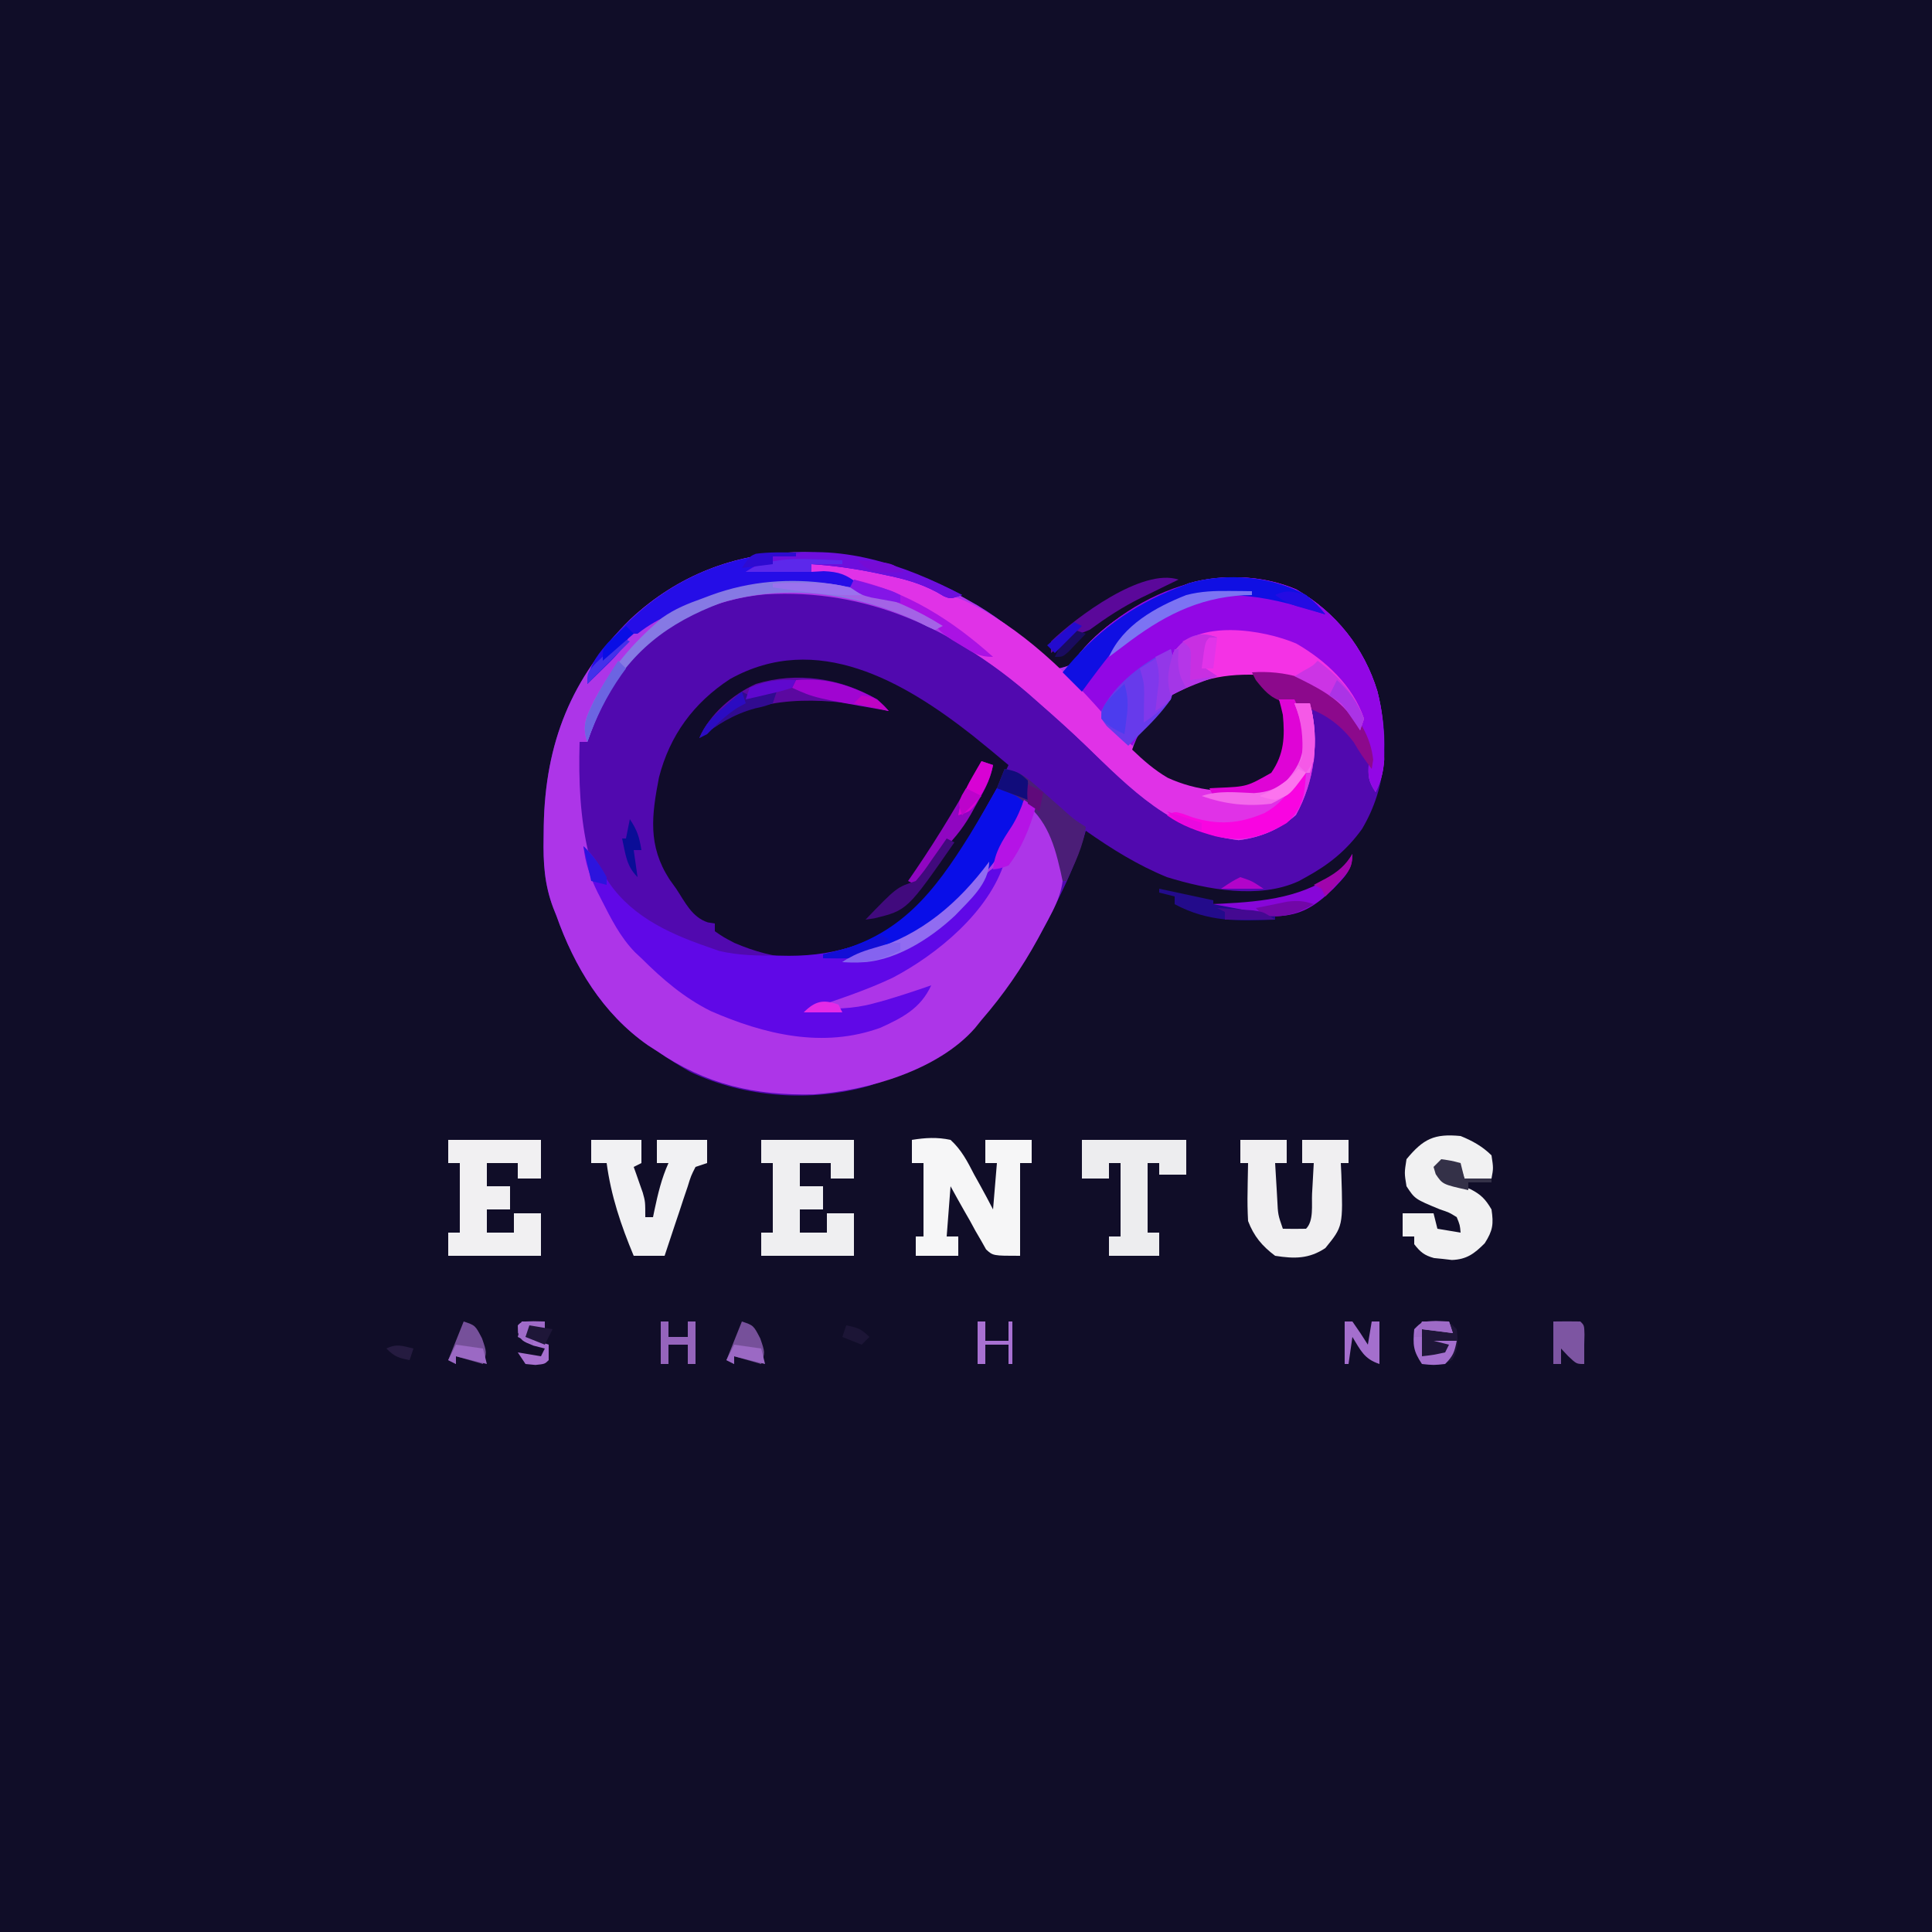 <?xml version="1.0" encoding="UTF-8"?>
<svg version="1.1" xmlns="http://www.w3.org/2000/svg" width="500" height="500">
<path d="M0 0 C165 0 330 0 500 0 C500 165 500 330 500 500 C335 500 170 500 0 500 C0 335 0 170 0 0 Z " fill="#100D28" transform="translate(0,0)"/>
<path d="M0 0 C0.985 0.557 1.97 1.114 2.984 1.688 C9.097 5.362 14.426 9.729 19.675 14.532 C21.054 15.762 22.522 16.891 24 18 C27.292 17.2 27.292 17.2 29.5 13.938 C36.212 5.867 45.322 0.743 55 -3 C55.938 -3.366 56.877 -3.732 57.844 -4.109 C66.539 -6.563 77.148 -6.008 85.473 -2.453 C95.725 3.442 103.021 12.613 106.457 23.859 C109.57 36.132 109.064 48.486 102.492 59.535 C98.538 65.044 93.929 68.766 88 72 C87.386 72.34 86.773 72.681 86.141 73.031 C75.818 77.795 62.417 75.208 52 72 C44.437 68.9 37.666 64.691 31 60 C30.843 60.525 30.686 61.05 30.524 61.591 C28.526 67.945 25.867 73.807 22.875 79.75 C22.389 80.716 21.902 81.683 21.401 82.679 C10.574 103.794 -2.346 118.281 -25 126 C-40.038 130.332 -57.203 129.078 -71.355 122.422 C-74.345 120.74 -77.172 118.94 -80 117 C-81.164 116.25 -81.164 116.25 -82.352 115.484 C-94.006 107.33 -101.342 95.183 -106 82 C-106.401 80.998 -106.401 80.998 -106.809 79.976 C-109.128 73.837 -109.432 68.272 -109.312 61.75 C-109.294 60.228 -109.294 60.228 -109.276 58.675 C-108.875 37.32 -102.197 20.37 -86.837 5.234 C-62.061 -17.872 -27.913 -16.066 0 0 Z " fill="#5109AF" transform="translate(250,155)"/>
<path d="M0 0 C0.985 0.557 1.97 1.114 2.984 1.688 C9.097 5.362 14.426 9.729 19.675 14.532 C21.054 15.762 22.522 16.891 24 18 C27.292 17.2 27.292 17.2 29.5 13.938 C36.212 5.867 45.322 0.743 55 -3 C55.938 -3.366 56.877 -3.732 57.844 -4.109 C66.539 -6.563 77.148 -6.008 85.473 -2.453 C95.725 3.442 103.021 12.613 106.457 23.859 C107.673 28.651 108.161 33.039 108.188 38 C108.202 39.196 108.216 40.392 108.23 41.625 C108.008 44.877 107.398 47.083 106 50 C104.113 47.17 104.01 45.858 104.25 42.375 C104.368 36.607 101.553 32.363 98 28 C89.357 20.264 79.91 19.451 68.777 19.762 C59.551 20.344 54.336 24.39 48 31 C46.465 32.954 45.242 34.84 44 37 C45.373 40.291 46.703 41.794 49.75 43.625 C50.405 44.03 51.06 44.435 51.734 44.852 C56.856 47.447 61.334 48.294 67.062 48.312 C68.25 48.329 69.437 48.346 70.66 48.363 C74.281 47.969 76.115 47.177 79 45 C82.341 40.161 82.537 35.68 82 30 C81.696 28.66 81.371 27.323 81 26 C83.64 26.33 86.28 26.66 89 27 C91.584 36.69 90.212 47.193 85.375 55.938 C81.018 59.721 76.272 61.711 70.562 62.438 C53.376 60.327 42.812 49.353 30.912 37.84 C27.04 34.114 23.047 30.534 19 27 C18.072 26.181 17.144 25.363 16.188 24.52 C-3.463 7.606 -25.778 -2.729 -51.877 -1.18 C-65.211 -0.048 -78.038 6.021 -87 16 C-91.902 22.487 -95.326 29.343 -98 37 C-98.66 37 -99.32 37 -100 37 C-100.583 57.237 -98.294 75.715 -84.562 91.562 C-83.072 93.073 -81.553 94.555 -80 96 C-79.006 96.947 -79.006 96.947 -77.992 97.914 C-65.304 108.866 -48.463 113.07 -32.077 112.2 C-24.078 111.431 -17.032 108.21 -11 103 C-11 102.34 -11 101.68 -11 101 C-11.869 101.349 -12.738 101.699 -13.633 102.059 C-14.785 102.514 -15.938 102.969 -17.125 103.438 C-18.262 103.89 -19.399 104.342 -20.57 104.809 C-25.91 106.664 -30.746 107.125 -36.375 107.062 C-37.435 107.053 -38.494 107.044 -39.586 107.035 C-40.781 107.018 -40.781 107.018 -42 107 C-39.907 104.907 -38.884 104.478 -36.141 103.59 C-18.852 97.763 -2.132 89.395 7.188 72.812 C7.812 71.552 8.426 70.285 9 69 C5.503 70.399 4.506 71.605 3 75 C-3.609 84.106 -13.072 91.073 -24 94 C-26.771 94.274 -29.209 94.207 -32 94 C-29.216 92.144 -27.708 91.582 -24.562 90.812 C-10.459 86.68 -1.036 77.452 7.375 65.875 C7.792 65.301 8.209 64.728 8.639 64.136 C11.359 60.258 13.262 56.407 15 52 C21.13 56.041 23.38 60.891 25 68 C25.858 74.797 23.285 79.325 20.125 85.125 C19.629 86.051 19.133 86.978 18.622 87.932 C14.417 95.604 9.732 102.392 4 109 C3.443 109.691 2.886 110.382 2.312 111.094 C-7.245 121.99 -25.563 127.294 -39.523 128.238 C-54.68 128.53 -67.281 125.728 -80 117 C-81.164 116.25 -81.164 116.25 -82.352 115.484 C-94.006 107.33 -101.342 95.183 -106 82 C-106.401 80.998 -106.401 80.998 -106.809 79.976 C-109.128 73.837 -109.432 68.272 -109.312 61.75 C-109.294 60.228 -109.294 60.228 -109.276 58.675 C-108.875 37.32 -102.197 20.37 -86.837 5.234 C-62.061 -17.872 -27.913 -16.066 0 0 Z " fill="#AD35E8" transform="translate(250,155)"/>
<path d="M0 0 C3.137 2.511 6.232 5.072 9.301 7.665 C-9.681 47.492 -9.681 47.492 -29.949 55.478 C-41.163 59.029 -50.876 58.301 -61.699 53.665 C-64.55 52.153 -64.55 52.153 -66.699 50.665 C-66.699 50.005 -66.699 49.345 -66.699 48.665 C-67.299 48.57 -67.9 48.474 -68.519 48.376 C-72.629 47.036 -74.405 43.136 -76.699 39.665 C-77.278 38.857 -77.856 38.049 -78.453 37.216 C-84.074 28.49 -83.06 20.705 -81.152 10.837 C-78.339 -0.07 -72.162 -8.446 -62.796 -14.581 C-40.318 -27.13 -17.789 -13.98 0 0 Z " fill="#100C2A" transform="translate(251.699,190.335)"/>
<path d="M0 0 C10.253 5.895 17.548 15.066 20.984 26.312 C22.2 31.105 22.688 35.492 22.715 40.453 C22.729 41.649 22.743 42.846 22.758 44.078 C22.536 47.33 21.925 49.536 20.527 52.453 C18.64 49.623 18.537 48.311 18.777 44.828 C18.896 39.06 16.081 34.816 12.527 30.453 C3.884 22.717 -5.563 21.904 -16.695 22.215 C-25.93 22.797 -31.131 26.846 -37.473 33.453 C-39.308 35.724 -40.886 37.996 -42.473 40.453 C-49.181 35.087 -54.761 28.836 -60.473 22.453 C-48.188 3.43 -22.019 -9.404 0 0 Z " fill="#9207E5" transform="translate(335.473,152.547)"/>
<path d="M0 0 C2.31 0.66 4.62 1.32 7 2 C5.649 14.376 -6.306 26.439 -15.609 34.168 C-21.977 38.805 -29.065 42.976 -37 44 C-24.853 43.533 -15.121 36.631 -7 28 C-5.683 26.264 -5.683 26.264 -4.688 24.625 C-2.803 21.694 -1.085 20.542 2 19 C-2.058 31.986 -15.413 42.974 -26.985 49.044 C-33.752 52.254 -40.914 54.606 -48 57 C-42.454 57.13 -37.33 57.167 -31.938 55.688 C-30.941 55.417 -29.945 55.146 -28.918 54.867 C-24.907 53.675 -20.95 52.382 -17 51 C-19.73 56.971 -24.405 59.359 -30.148 61.98 C-45.001 67.379 -60.174 63.729 -74.094 57.648 C-81.03 54.161 -86.519 49.452 -92 44 C-92.553 43.482 -93.106 42.964 -93.676 42.43 C-97.495 38.497 -99.846 33.78 -102.312 28.938 C-102.663 28.252 -103.013 27.567 -103.374 26.861 C-105.309 22.908 -106.523 19.432 -107 15 C-104.431 17.308 -103.073 19.632 -101.5 22.688 C-95.653 32.567 -85.535 37.366 -75 41 C-73.958 41.367 -72.917 41.735 -71.844 42.113 C-66.766 43.285 -61.944 43.329 -56.75 43.312 C-55.777 43.329 -54.804 43.345 -53.801 43.361 C-41.063 43.37 -30.009 39.705 -20.5 31.062 C-12.12 22.129 -5.966 10.608 0 0 Z " fill="#6008E7" transform="translate(258,204)"/>
<path d="M0 0 C6.665 -0.43 12.636 0.344 19.125 1.75 C19.876 1.907 20.628 2.064 21.402 2.226 C26.041 3.284 30.035 4.814 34.226 7.07 C36.237 8.163 36.237 8.163 39.438 9.375 C54.115 16.07 67.162 28.93 77.5 41.062 C84.822 49.496 92.063 56.245 103.57 57.34 C111.808 57.613 111.808 57.613 119 54 C122.341 49.161 122.537 44.68 122 39 C121.696 37.66 121.371 36.323 121 35 C123.64 35.33 126.28 35.66 129 36 C131.584 45.69 130.212 56.193 125.375 64.938 C121.018 68.721 116.272 70.711 110.562 71.438 C93.376 69.327 82.812 58.353 70.912 46.84 C67.04 43.114 63.047 39.534 59 36 C58.072 35.181 57.144 34.363 56.188 33.52 C50.003 28.197 43.746 23.774 36.715 19.691 C34 18 34 18 32.445 16.434 C26.974 11.006 17.262 8.938 10 7 C10 6.01 10 5.02 10 4 C6.7 3.34 3.4 2.68 0 2 C0 1.34 0 0.68 0 0 Z " fill="#E032E7" transform="translate(210,146)"/>
<path d="M0 0 C4.577 5.1 6.963 9.265 6.645 16.156 C5.722 20.762 3.343 24.967 -0.57 27.637 C-8.178 30.354 -17.415 29.034 -24.613 25.727 C-28.106 23.679 -30.889 21.234 -33.812 18.438 C-31.37 11.214 -25.568 4.742 -19 0.875 C-12.949 -1.854 -6.045 -3.358 0 0 Z " fill="#120D2A" transform="translate(326.812,175.562)"/>
<path d="M0 0 C3.476 -0.558 6.542 -0.744 10 0 C12.826 2.568 14.394 5.628 16.125 9 C16.605 9.859 17.084 10.717 17.578 11.602 C18.753 13.716 19.881 15.856 21 18 C21.33 14.04 21.66 10.08 22 6 C21.01 6 20.02 6 19 6 C19 4.02 19 2.04 19 0 C22.96 0 26.92 0 31 0 C31 1.98 31 3.96 31 6 C30.01 6 29.02 6 28 6 C28 13.92 28 21.84 28 30 C21 30 21 30 19.196 28.348 C18.559 27.217 18.559 27.217 17.91 26.062 C17.2 24.844 17.2 24.844 16.475 23.602 C16.009 22.743 15.543 21.885 15.062 21 C14.569 20.141 14.076 19.283 13.568 18.398 C12.355 16.279 11.175 14.141 10 12 C9.67 16.29 9.34 20.58 9 25 C9.99 25 10.98 25 12 25 C12 26.65 12 28.3 12 30 C8.37 30 4.74 30 1 30 C1 28.35 1 26.7 1 25 C1.66 25 2.32 25 3 25 C3 18.73 3 12.46 3 6 C2.01 6 1.02 6 0 6 C0 4.02 0 2.04 0 0 Z " fill="#F6F6F7" transform="translate(236,295)"/>
<path d="M0 0 C7.92 0 15.84 0 24 0 C24 3.3 24 6.6 24 10 C22.02 10 20.04 10 18 10 C18 8.68 18 7.36 18 6 C15.36 6 12.72 6 10 6 C10 7.98 10 9.96 10 12 C11.98 12 13.96 12 16 12 C16 13.98 16 15.96 16 18 C14.02 18 12.04 18 10 18 C10 19.98 10 21.96 10 24 C12.31 24 14.62 24 17 24 C17 22.35 17 20.7 17 19 C19.31 19 21.62 19 24 19 C24 22.63 24 26.26 24 30 C16.08 30 8.16 30 0 30 C0 28.02 0 26.04 0 24 C0.99 24 1.98 24 3 24 C3 18.06 3 12.12 3 6 C2.01 6 1.02 6 0 6 C0 4.02 0 2.04 0 0 Z " fill="#EFEFF1" transform="translate(197,295)"/>
<path d="M0 0 C7.92 0 15.84 0 24 0 C24 3.3 24 6.6 24 10 C22.02 10 20.04 10 18 10 C18 8.68 18 7.36 18 6 C15.36 6 12.72 6 10 6 C10 7.98 10 9.96 10 12 C11.98 12 13.96 12 16 12 C16 13.98 16 15.96 16 18 C14.02 18 12.04 18 10 18 C10 19.98 10 21.96 10 24 C12.31 24 14.62 24 17 24 C17 22.35 17 20.7 17 19 C19.31 19 21.62 19 24 19 C24 22.63 24 26.26 24 30 C16.08 30 8.16 30 0 30 C0 28.02 0 26.04 0 24 C0.99 24 1.98 24 3 24 C3 18.06 3 12.12 3 6 C2.01 6 1.02 6 0 6 C0 4.02 0 2.04 0 0 Z " fill="#F1F0F2" transform="translate(116,295)"/>
<path d="M0 0 C3.96 0 7.92 0 12 0 C12 1.98 12 3.96 12 6 C11.01 6 10.02 6 9 6 C9.141 8.459 9.287 10.917 9.438 13.375 C9.477 14.074 9.516 14.772 9.557 15.492 C9.743 19.374 9.743 19.374 11 23 C13 23.043 15 23.041 17 23 C19.059 20.941 18.414 16.783 18.562 13.938 C18.606 13.179 18.649 12.42 18.693 11.639 C18.8 9.759 18.9 7.88 19 6 C18.01 6 17.02 6 16 6 C16 4.02 16 2.04 16 0 C19.96 0 23.92 0 28 0 C28 1.98 28 3.96 28 6 C27.34 6 26.68 6 26 6 C26.046 7.002 26.093 8.003 26.141 9.035 C26.575 22.38 26.575 22.38 22 28 C17.767 30.822 13.971 30.786 9 30 C5.62 27.465 3.499 24.927 2 21 C1.86 18.376 1.811 15.867 1.875 13.25 C1.884 12.553 1.893 11.855 1.902 11.137 C1.926 9.424 1.962 7.712 2 6 C1.34 6 0.68 6 0 6 C0 4.02 0 2.04 0 0 Z " fill="#F0EFF1" transform="translate(321,295)"/>
<path d="M0 0 C3.064 1.241 5.636 2.672 8 5 C8.5 8.312 8.5 8.312 8 11 C5.69 11 3.38 11 1 11 C0.67 10.01 0.34 9.02 0 8 C-1.65 7.67 -3.3 7.34 -5 7 C-5 8.32 -5 9.64 -5 11 C-4.313 11.242 -3.626 11.485 -2.918 11.734 C-2.017 12.07 -1.116 12.405 -0.188 12.75 C0.706 13.075 1.599 13.4 2.52 13.734 C5.289 15.148 6.433 16.339 8 19 C8.571 22.832 8.344 24.46 6.25 27.75 C3.566 30.434 1.606 31.942 -2.254 32.082 C-3.016 31.993 -3.778 31.904 -4.562 31.812 C-5.327 31.736 -6.091 31.66 -6.879 31.582 C-9.388 30.893 -10.415 30.04 -12 28 C-12 27.34 -12 26.68 -12 26 C-12.99 26 -13.98 26 -15 26 C-15 24.02 -15 22.04 -15 20 C-12.36 20 -9.72 20 -7 20 C-6.67 21.32 -6.34 22.64 -6 24 C-4.02 24.33 -2.04 24.66 0 25 C-0.169 23.047 -0.169 23.047 -1 21 C-2.943 19.789 -2.943 19.789 -5.312 19 C-11.821 16.316 -11.821 16.316 -14 13 C-14.562 9.562 -14.562 9.562 -14 6 C-9.641 0.724 -6.819 -0.66 0 0 Z " fill="#F1F1F2" transform="translate(378,294)"/>
<path d="M0 0 C-3 1 -3 1 -4.731 0.3 C-5.359 -0.064 -5.986 -0.427 -6.633 -0.801 C-10.947 -3.092 -15.11 -4.217 -19.875 -5.188 C-20.659 -5.355 -21.442 -5.522 -22.25 -5.694 C-27.82 -6.849 -33.318 -7.633 -39 -8 C-39 -7.34 -39 -6.68 -39 -6 C-37.948 -6.062 -36.896 -6.124 -35.812 -6.188 C-31.842 -5.992 -30.122 -5.365 -27 -3 C-27 -2.67 -27 -2.34 -27 -2 C-27.725 -2.016 -28.45 -2.031 -29.196 -2.048 C-32.547 -2.111 -35.898 -2.149 -39.25 -2.188 C-40.39 -2.213 -41.529 -2.238 -42.703 -2.264 C-53.554 -2.356 -62.998 -0.069 -73 4 C-73.628 4.247 -74.256 4.495 -74.902 4.75 C-78.328 6.14 -81.093 7.739 -84 10 C-84.66 10 -85.32 10 -86 10 C-86.235 10.562 -86.469 11.124 -86.711 11.703 C-88.307 14.546 -90.289 16.481 -92.625 18.75 C-93.442 19.549 -94.26 20.348 -95.102 21.172 C-95.728 21.775 -96.355 22.378 -97 23 C-97 16.658 -90.62 11.412 -86.5 7 C-62.111 -16.697 -28.411 -14.918 0 0 Z " fill="#250DE7" transform="translate(249,154)"/>
<path d="M0 0 C4.29 0 8.58 0 13 0 C13 1.98 13 3.96 13 6 C12.01 6.495 12.01 6.495 11 7 C11.217 7.603 11.433 8.207 11.656 8.828 C11.935 9.627 12.213 10.427 12.5 11.25 C12.778 12.039 13.057 12.828 13.344 13.641 C14 16 14 16 14 20 C14.66 20 15.32 20 16 20 C16.121 19.408 16.242 18.817 16.367 18.207 C17.267 13.962 18.205 9.976 20 6 C19.01 6 18.02 6 17 6 C17 4.02 17 2.04 17 0 C21.29 0 25.58 0 30 0 C30 1.98 30 3.96 30 6 C29.01 6.33 28.02 6.66 27 7 C25.833 9.294 25.833 9.294 24.957 12.129 C24.43 13.681 24.43 13.681 23.893 15.264 C23.536 16.352 23.18 17.441 22.812 18.562 C22.26 20.201 22.26 20.201 21.697 21.873 C20.788 24.579 19.889 27.288 19 30 C16.36 30 13.72 30 11 30 C7.696 22.069 5.146 14.532 4 6 C2.68 6 1.36 6 0 6 C0 4.02 0 2.04 0 0 Z " fill="#F1F1F3" transform="translate(153,295)"/>
<path d="M0 0 C7.599 4.362 14.71 10.938 17.531 19.453 C17.036 20.938 17.036 20.938 16.531 22.453 C15.871 21.401 15.211 20.349 14.531 19.266 C10.52 13.684 4.836 10.132 -1.938 8.734 C-11.018 7.725 -20.146 7.292 -28.469 11.453 C-29.294 11.845 -30.119 12.237 -30.969 12.641 C-31.464 12.909 -31.959 13.177 -32.469 13.453 C-33.918 9.237 -33.082 6.382 -31.746 2.32 C-25.758 -6.432 -8.444 -3.612 0 0 Z " fill="#F432E5" transform="translate(335.469,166.547)"/>
<path d="M0 0 C8.91 0 17.82 0 27 0 C27 2.97 27 5.94 27 9 C24.69 9 22.38 9 20 9 C20 8.01 20 7.02 20 6 C19.01 6 18.02 6 17 6 C17 11.94 17 17.88 17 24 C17.99 24 18.98 24 20 24 C20 25.98 20 27.96 20 30 C15.71 30 11.42 30 7 30 C7 28.35 7 26.7 7 25 C7.99 25 8.98 25 10 25 C10 18.73 10 12.46 10 6 C9.01 6 8.02 6 7 6 C7 7.32 7 8.64 7 10 C4.69 10 2.38 10 0 10 C0 6.7 0 3.4 0 0 Z " fill="#EDEDEF" transform="translate(280,295)"/>
<path d="M0 0 C2.31 0.66 4.62 1.32 7 2 C5.649 14.376 -6.306 26.439 -15.609 34.168 C-24.984 40.995 -33.463 44.196 -45 44 C-45 43.67 -45 43.34 -45 43 C-44.322 42.853 -43.644 42.706 -42.945 42.555 C-25.003 38.231 -16.292 26.925 -7 12 C-4.593 8.042 -2.271 4.038 0 0 Z " fill="#090EE8" transform="translate(258,204)"/>
<path d="M0 0 C2.013 1.559 3.392 3.004 5 5 C4.074 4.71 4.074 4.71 3.129 4.414 C-11.062 0.051 -23.672 -2.611 -37.531 4.254 C-43.605 7.611 -47.808 11.512 -52 17 C-52.581 17.755 -53.163 18.511 -53.762 19.289 C-55.194 21.179 -56.607 23.081 -58 25 C-59.65 23.35 -61.3 21.7 -63 20 C-54.739 9.775 -45.275 2.748 -33 -2 C-32.062 -2.366 -31.123 -2.732 -30.156 -3.109 C-20.419 -5.857 -8.88 -4.893 0 0 Z " fill="#100FE3" transform="translate(338,154)"/>
<path d="M0 0 C1.299 4.55 1.442 8.456 0 13 C-2.351 16.34 -5.071 19.163 -8 22 C-8.58 22.58 -9.16 23.16 -9.758 23.758 C-10.168 24.168 -10.578 24.578 -11 25 C-12.202 23.933 -13.386 22.846 -14.562 21.75 C-15.224 21.147 -15.885 20.543 -16.566 19.922 C-18 18 -18 18 -18.004 16.078 C-14.575 8.981 -6.978 3.337 0 0 Z " fill="#673AEB" transform="translate(303,168)"/>
<path d="M0 0 C-0.66 0.33 -1.32 0.66 -2 1 C-4.039 0.145 -4.039 0.145 -6.625 -1.188 C-22.219 -8.438 -40.526 -11.052 -57.234 -6.035 C-71.288 -0.775 -80.898 6.661 -88 20 C-89.483 23.287 -90.811 26.596 -92 30 C-93.489 25.669 -92.201 23.402 -90.293 19.43 C-86.268 11.866 -81.369 5.731 -75 0 C-74.257 -0.67 -73.515 -1.341 -72.75 -2.031 C-69.356 -4.461 -65.971 -5.79 -62.062 -7.188 C-61.372 -7.447 -60.682 -7.707 -59.971 -7.975 C-39.914 -15.332 -17.744 -11.152 0 0 Z " fill="#8679E4" transform="translate(244,162)"/>
<path d="M0 0 C1.828 1.668 1.828 1.668 3 3 C2.426 2.856 1.853 2.711 1.262 2.562 C-11.745 -0.28 -27.781 -1.456 -39.594 5.535 C-41.782 6.964 -43.906 8.437 -46 10 C-43.389 3.858 -37.403 -1.237 -31.375 -4 C-20.703 -7.231 -9.524 -5.525 0 0 Z " fill="#5B08A0" transform="translate(227,181)"/>
<path d="M0 0 C3.164 0.591 4.949 1.524 7.348 3.652 C7.953 4.182 8.558 4.711 9.182 5.256 C9.802 5.811 10.423 6.366 11.062 6.938 C12.302 8.031 13.543 9.124 14.785 10.215 C15.331 10.701 15.876 11.187 16.438 11.687 C18.177 13.198 18.177 13.198 21 15 C20.346 20.07 18.145 24.42 16 29 C15.67 29 15.34 29 15 29 C14.83 28.203 14.66 27.407 14.484 26.586 C12.547 18.114 10.436 12.078 3 7 C0.321 5.76 0.321 5.76 -2 5 C-1.34 3.35 -0.68 1.7 0 0 Z " fill="#4B1E77" transform="translate(260,199)"/>
<path d="M0 0 C8.589 -0.56 16.447 1.648 23.172 7.129 C27.47 11.528 30.737 16.46 31.375 22.625 C31.251 23.409 31.128 24.192 31 25 C29.276 22.759 27.77 20.593 26.375 18.125 C21.53 11.75 15.772 8.874 8.016 7.559 C4.75 6.653 3.062 4.578 1 2 C0.67 1.34 0.34 0.68 0 0 Z " fill="#8C098C" transform="translate(324,174)"/>
<path d="M0 0 C1.32 0 2.64 0 4 0 C6.672 5.343 7.666 9.01 7 15 C4.466 19.631 2.069 23.31 -3 25 C-5.395 25.07 -7.792 25.084 -10.188 25.062 C-11.46 25.053 -12.732 25.044 -14.043 25.035 C-15.507 25.018 -15.507 25.018 -17 25 C-17.33 24.34 -17.66 23.68 -18 23 C-17.264 22.963 -16.528 22.925 -15.77 22.887 C-8.305 22.577 -8.305 22.577 -2 19 C1.341 14.161 1.537 9.68 1 4 C0.696 2.66 0.371 1.323 0 0 Z " fill="#DF04D6" transform="translate(331,181)"/>
<path d="M0 0 C-3 1 -3 1 -4.731 0.3 C-5.359 -0.064 -5.986 -0.427 -6.633 -0.801 C-10.947 -3.092 -15.11 -4.217 -19.875 -5.188 C-20.659 -5.355 -21.442 -5.522 -22.25 -5.694 C-27.82 -6.849 -33.318 -7.633 -39 -8 C-39 -7.34 -39 -6.68 -39 -6 C-44.61 -6 -50.22 -6 -56 -6 C-53 -8 -53 -8 -49 -8 C-49 -8.66 -49 -9.32 -49 -10 C-31.788 -13.624 -15.128 -7.943 0 0 Z " fill="#6E0EDD" transform="translate(249,154)"/>
<path d="M0 0 C0.33 0 0.66 0 1 0 C0.621 5.587 0.346 9.089 -4 13 C-10.134 16.619 -15.399 18.072 -22.48 16.422 C-27.049 15.153 -31.078 13.745 -35 11 C-33 10 -33 10 -30.934 10.594 C-30.11 10.893 -29.286 11.192 -28.438 11.5 C-21.712 13.6 -16.287 13.189 -9.812 10.438 C-5.841 8.301 -3.608 5.311 -1.129 1.609 C-0.756 1.078 -0.384 0.547 0 0 Z " fill="#F904E1" transform="translate(337,200)"/>
<path d="M0 0 C-0.99 0.495 -0.99 0.495 -2 1 C-2.407 3.322 -2.744 5.657 -3 8 C-2.01 8.66 -1.02 9.32 0 10 C-1.238 10.454 -2.475 10.908 -3.75 11.375 C-6.592 12.438 -9.327 13.552 -12 15 C-13.453 10.773 -12.734 7.808 -11.086 3.809 C-8.592 -0.344 -4.437 -1.877 0 0 Z " fill="#B536E8" transform="translate(315,165)"/>
<path d="M0 0 C3.5 0.25 3.5 0.25 5.5 2.25 C5.83 5.353 6.005 7.408 4.375 10.125 C1.631 11.771 -0.369 11.65 -3.5 11.25 C-5.802 7.798 -5.845 6.303 -5.5 2.25 C-3.5 0.25 -3.5 0.25 0 0 Z " fill="#1E1638" transform="translate(371.5,341.75)"/>
<path d="M0 0 C0 4.303 -2.051 5.922 -4.902 8.988 C-9.503 13.4 -13.168 15.913 -19.699 16.113 C-25.536 15.765 -31.243 15.008 -37 14 C-37 13.67 -37 13.34 -37 13 C-36.045 12.963 -35.09 12.925 -34.105 12.887 C-22.841 12.314 -12.142 11.304 -3 4 C-1.046 1.879 -1.046 1.879 0 0 Z " fill="#8706D8" transform="translate(350,221)"/>
<path d="M0 0 C0.99 0.33 1.98 0.66 3 1 C2.31 5.068 0.273 8.408 -1.75 11.938 C-2.085 12.545 -2.42 13.153 -2.766 13.779 C-5.056 17.801 -7.628 20.784 -11 24 C-12.136 25.412 -13.245 26.848 -14.312 28.312 C-14.824 29.01 -15.336 29.707 -15.863 30.426 C-16.426 31.205 -16.426 31.205 -17 32 C-17.66 31.67 -18.32 31.34 -19 31 C-18.383 30.103 -17.765 29.206 -17.129 28.281 C-10.89 19.121 -5.295 9.734 0 0 Z " fill="#9006C1" transform="translate(254,197)"/>
<path d="M0 0 C0 5.682 -5.076 9.961 -8.824 13.934 C-15.364 20.089 -24.968 26.214 -34.188 26.062 C-36.075 26.032 -36.075 26.032 -38 26 C-35.216 24.144 -33.708 23.582 -30.562 22.812 C-17.648 19.029 -7.915 10.668 0 0 Z " fill="#916CF1" transform="translate(256,223)"/>
<path d="M0 0 C1.32 0 2.64 0 4 0 C5.528 5.731 5.881 12.356 4 18 C3.34 18 2.68 18 2 18 C1.691 18.866 1.691 18.866 1.375 19.75 C-0.66 23.08 -2.478 24.27 -6 26 C-12.312 26.78 -18.037 26.12 -24 24 C-19.521 22.507 -15.131 23.089 -10.445 23.258 C-6.694 22.977 -4.972 22.243 -2 20 C1.442 16 2.53 13.103 2.273 7.969 C1.884 5.162 1.049 2.624 0 0 Z " fill="#F469EC" transform="translate(335,182)"/>
<path d="M0 0 C1.165 4.66 1.474 8.387 0 13 C-2.063 15.43 -4.353 17.238 -7 19 C-6.988 18.325 -6.977 17.649 -6.965 16.953 C-6.956 16.061 -6.947 15.169 -6.938 14.25 C-6.92 12.927 -6.92 12.927 -6.902 11.578 C-6.922 8.73 -6.922 8.73 -8 5 C-4.04 2.525 -4.04 2.525 0 0 Z " fill="#8038EC" transform="translate(303,168)"/>
<path d="M0 0 C13.876 3.134 25.545 10.61 36 20 C32.402 20 31.041 19.048 28 17.188 C27.134 16.665 26.267 16.143 25.375 15.605 C23 14 23 14 21.504 12.457 C15.92 7.047 6.335 4.957 -1 3 C-0.67 2.01 -0.34 1.02 0 0 Z " fill="#AA12E4" transform="translate(221,150)"/>
<path d="M0 0 C5.479 4.026 9.628 8.514 12 15 C11.67 15.99 11.34 16.98 11 18 C10.34 16.948 9.68 15.896 9 14.812 C5.179 9.435 -0.204 6.853 -6 4 C-5.196 3.526 -4.391 3.051 -3.562 2.562 C-1.152 1.231 -1.152 1.231 0 0 Z " fill="#CC34E5" transform="translate(341,171)"/>
<path d="M0 0 C7.948 -0.662 13.971 1.253 21 5 C22.852 6.668 22.852 6.668 24 8 C4.826 4.631 4.826 4.631 -1 2 C-0.67 1.34 -0.34 0.68 0 0 Z " fill="#A005D1" transform="translate(206,176)"/>
<path d="M0 0 C4.62 0.99 9.24 1.98 14 3 C14 3.33 14 3.66 14 4 C19.28 4.99 24.56 5.98 30 7 C30 7.33 30 7.66 30 8 C20.524 8.423 12.602 8.632 4 4 C4 3.34 4 2.68 4 2 C2.68 1.67 1.36 1.34 0 1 C0 0.67 0 0.34 0 0 Z " fill="#230B8B" transform="translate(300,230)"/>
<path d="M0 0 C-1.074 0.519 -2.148 1.039 -3.254 1.574 C-4.69 2.278 -6.126 2.983 -7.562 3.688 C-8.267 4.027 -8.971 4.367 -9.697 4.717 C-14.505 7.087 -18.677 9.834 -23 13 C-24.664 13.673 -26.33 14.341 -28 15 C-29.703 16.287 -31.379 17.611 -33 19 C-33 18.01 -33 17.02 -33 16 C-26.424 9.681 -9.35 -3.117 0 0 Z " fill="#5B089A" transform="translate(305,150)"/>
<path d="M0 0 C2.333 -0.042 4.667 -0.041 7 0 C8 1 8 1 8.062 3.375 C8.042 4.241 8.021 5.107 8 6 C8 6.99 8 7.98 8 9 C8 9.66 8 10.32 8 11 C6 11 6 11 3.875 9 C3.256 8.34 2.638 7.68 2 7 C2 8.32 2 9.64 2 11 C1.34 11 0.68 11 0 11 C0 7.37 0 3.74 0 0 Z " fill="#7D55A2" transform="translate(402,342)"/>
<path d="M0 0 C16.23 -0.983 30.112 2.271 44 11 C43.34 11.33 42.68 11.66 42 12 C40.102 11.18 40.102 11.18 37.625 9.875 C26.202 4.48 12.628 1.319 0 1 C0 0.67 0 0.34 0 0 Z " fill="#A463E6" transform="translate(200,151)"/>
<path d="M0 0 C0.99 0.66 1.98 1.32 3 2 C1.509 7.285 -0.653 12.609 -4 17 C-6.164 17.762 -6.164 17.762 -8 18 C-7.58 13.515 -5.615 10.606 -3.211 6.938 C-1.824 4.719 -0.85 2.472 0 0 Z " fill="#B513E6" transform="translate(265,207)"/>
<path d="M0 0 C1.603 0.014 1.603 0.014 3.238 0.027 C4.047 0.039 4.855 0.051 5.688 0.062 C5.688 0.393 5.688 0.723 5.688 1.062 C5.033 1.077 4.378 1.091 3.703 1.105 C-8.49 1.743 -17.757 6.757 -27.312 14.062 C-28.646 15.062 -29.979 16.062 -31.312 17.062 C-27.743 8.906 -19.292 4.213 -11.312 1.062 C-7.497 0.065 -3.935 -0.043 0 0 Z " fill="#7C73F3" transform="translate(318.312,152.938)"/>
<path d="M0 0 C0.66 0.33 1.32 0.66 2 1 C4.34 0.718 6.675 0.387 9 0 C8.67 0.99 8.34 1.98 8 3 C6.031 3.738 6.031 3.738 3.5 4.312 C-2.144 5.825 -6.352 8.531 -11 12 C-9.497 8.332 -7.363 6.311 -4.375 3.75 C-3.149 2.69 -3.149 2.69 -1.898 1.609 C-1.272 1.078 -0.645 0.547 0 0 Z " fill="#310B90" transform="translate(192,179)"/>
<path d="M0 0 C3 1 3 1 4.75 4.375 C6 8 6 8 5 11 C2.69 10.34 0.38 9.68 -2 9 C-2 9.66 -2 10.32 -2 11 C-2.66 10.67 -3.32 10.34 -4 10 C-2.68 6.7 -1.36 3.4 0 0 Z " fill="#76509A" transform="translate(192,342)"/>
<path d="M0 0 C3 1 3 1 4.75 4.375 C6 8 6 8 5 11 C2.69 10.34 0.38 9.68 -2 9 C-2 9.66 -2 10.32 -2 11 C-2.66 10.67 -3.32 10.34 -4 10 C-2.68 6.7 -1.36 3.4 0 0 Z " fill="#76509A" transform="translate(120,342)"/>
<path d="M0 0 C0.66 0 1.32 0 2 0 C2 1.32 2 2.64 2 4 C3.65 4 5.3 4 7 4 C7 2.68 7 1.36 7 0 C7.66 0 8.32 0 9 0 C9 3.63 9 7.26 9 11 C8.34 11 7.68 11 7 11 C7 9.35 7 7.7 7 6 C5.35 6 3.7 6 2 6 C2 7.65 2 9.3 2 11 C1.34 11 0.68 11 0 11 C0 7.37 0 3.74 0 0 Z " fill="#9564BC" transform="translate(171,342)"/>
<path d="M0 0 C0.66 0.33 1.32 0.66 2 1 C-10.215 18.586 -10.215 18.586 -18.766 20.676 C-19.503 20.783 -20.24 20.89 -21 21 C-12.964 12.655 -12.964 12.655 -8 11 C-5.873 8.455 -5.873 8.455 -3.812 5.438 C-3.097 4.426 -2.382 3.414 -1.645 2.371 C-1.102 1.589 -0.559 0.806 0 0 Z " fill="#410A7D" transform="translate(245,217)"/>
<path d="M0 0 C0.967 3.122 0.99 5.521 0.562 8.75 C0.461 9.549 0.359 10.348 0.254 11.172 C0.128 12.077 0.128 12.077 0 13 C-2.468 11.848 -4.048 10.952 -6 9 C-5.887 5.717 -4.717 4.696 -2.438 2.25 C-1.633 1.508 -0.829 0.765 0 0 Z " fill="#4C3CEE" transform="translate(291,177)"/>
<path d="M0 0 C1.671 0.062 1.671 0.062 3.375 0.125 C3.705 1.115 4.035 2.105 4.375 3.125 C1.735 2.795 -0.905 2.465 -3.625 2.125 C-3.625 4.435 -3.625 6.745 -3.625 9.125 C-0.654 8.783 -0.654 8.783 2.375 8.125 C2.705 7.465 3.035 6.805 3.375 6.125 C2.055 5.795 0.735 5.465 -0.625 5.125 C1.355 5.125 3.335 5.125 5.375 5.125 C4.802 7.992 4.514 8.986 2.375 11.125 C-0.625 11.438 -0.625 11.438 -3.625 11.125 C-5.927 7.673 -5.97 6.178 -5.625 2.125 C-3.625 0.125 -3.625 0.125 0 0 Z " fill="#A46FCE" transform="translate(371.625,341.875)"/>
<path d="M0 0 C2.625 0.375 2.625 0.375 5 1 C5.33 2.32 5.66 3.64 6 5 C8.31 5 10.62 5 13 5 C13 5.33 13 5.66 13 6 C11.02 6 9.04 6 7 6 C7 6.66 7 7.32 7 8 C0.354 6.523 0.354 6.523 -1.438 3.875 C-1.623 3.256 -1.809 2.638 -2 2 C-1.34 1.34 -0.68 0.68 0 0 Z " fill="#343148" transform="translate(373,300)"/>
<path d="M0 0 C0.99 0.33 1.98 0.66 3 1 C2.367 4.129 1.303 6.477 -0.375 9.188 C-0.795 9.882 -1.215 10.577 -1.648 11.293 C-3 13 -3 13 -6 14 C-5.419 10.24 -4.348 7.47 -2.438 4.188 C-1.982 3.397 -1.527 2.607 -1.059 1.793 C-0.535 0.905 -0.535 0.905 0 0 Z " fill="#D802D4" transform="translate(254,197)"/>
<path d="M0 0 C0.66 0 1.32 0 2 0 C3.389 1.961 4.726 3.962 6 6 C6.33 4.02 6.66 2.04 7 0 C7.66 0 8.32 0 9 0 C9 3.63 9 7.26 9 11 C5 9.667 4.162 7.504 2 4 C1.67 6.31 1.34 8.62 1 11 C0.67 11 0.34 11 0 11 C0 7.37 0 3.74 0 0 Z " fill="#A46FCD" transform="translate(348,342)"/>
<path d="M0 0 C-0.99 0.495 -0.99 0.495 -2 1 C-2.407 3.322 -2.744 5.657 -3 8 C-2.01 8.66 -1.02 9.32 0 10 C-2.31 10.33 -4.62 10.66 -7 11 C-6.935 8.982 -6.87 6.964 -6.805 4.945 C-6.817 2.761 -6.817 2.761 -9 1 C-5.574 -0.618 -3.619 -1.341 0 0 Z " fill="#C82FE2" transform="translate(315,165)"/>
<path d="M0 0 C0 0.33 0 0.66 0 1 C-2.64 1 -5.28 1 -8 1 C-8 1.66 -8 2.32 -8 3 C-13.61 3 -19.22 3 -25 3 C-18.023 -1.652 -8.064 -0.102 0 0 Z " fill="#5C28EB" transform="translate(218,145)"/>
<path d="M0 0 C1.454 0.031 1.454 0.031 2.938 0.062 C2.938 1.052 2.938 2.042 2.938 3.062 C1.617 2.732 0.297 2.402 -1.062 2.062 C-1.393 2.723 -1.722 3.382 -2.062 4.062 C-0.083 4.723 1.897 5.383 3.938 6.062 C3.938 7.383 3.938 8.703 3.938 10.062 C2.938 11.062 2.938 11.062 0.5 11.312 C-0.346 11.23 -1.191 11.148 -2.062 11.062 C-2.723 10.072 -3.382 9.082 -4.062 8.062 C-1.093 8.557 -1.093 8.557 1.938 9.062 C2.268 8.402 2.598 7.742 2.938 7.062 C1.968 6.815 0.999 6.567 0 6.312 C-3.062 5.062 -3.062 5.062 -4 3 C-4.021 2.361 -4.041 1.721 -4.062 1.062 C-3.062 0.062 -3.062 0.062 0 0 Z " fill="#A670CF" transform="translate(138.062,341.938)"/>
<path d="M0 0 C1.32 0 2.64 0 4 0 C5.295 4.858 5.499 10.008 5 15 C4.01 16.485 4.01 16.485 3 18 C2.34 17.34 1.68 16.68 1 16 C1.33 15.34 1.66 14.68 2 14 C2.262 8.763 1.975 4.938 0 0 Z " fill="#F559E7" transform="translate(335,182)"/>
<path d="M0 0 C0.893 2.994 1.091 5.453 0.812 8.562 C0.757 9.327 0.702 10.091 0.645 10.879 C-0.203 13.667 -1.582 14.483 -4 16 C-3.916 15.325 -3.832 14.649 -3.746 13.953 C-3.644 13.061 -3.542 12.169 -3.438 11.25 C-3.333 10.368 -3.229 9.487 -3.121 8.578 C-3.005 6.116 -3.264 4.335 -4 2 C-2.68 1.34 -1.36 0.68 0 0 Z " fill="#9337E8" transform="translate(303,168)"/>
<path d="M0 0 C0.66 0 1.32 0 2 0 C2 1.65 2 3.3 2 5 C3.98 5 5.96 5 8 5 C8 3.35 8 1.7 8 0 C8.33 0 8.66 0 9 0 C9 3.63 9 7.26 9 11 C8.67 11 8.34 11 8 11 C8 9.35 8 7.7 8 6 C6.02 6 4.04 6 2 6 C2 7.65 2 9.3 2 11 C1.34 11 0.68 11 0 11 C0 7.37 0 3.74 0 0 Z " fill="#A871D2" transform="translate(253,342)"/>
<path d="M0 0 C2.867 0.573 3.861 0.861 6 3 C6.125 5.625 6.125 5.625 6 8 C3.36 7.01 0.72 6.02 -2 5 C-1.34 3.35 -0.68 1.7 0 0 Z " fill="#110C7B" transform="translate(260,199)"/>
<path d="M0 0 C3.329 2.984 5.321 5.846 7 10 C6.67 10.99 6.34 11.98 6 13 C5.674 12.518 5.348 12.036 5.012 11.539 C4.356 10.592 4.356 10.592 3.688 9.625 C3.258 8.999 2.829 8.372 2.387 7.727 C0.931 5.736 0.931 5.736 -2 4 C-1.34 2.68 -0.68 1.36 0 0 Z " fill="#AB33E6" transform="translate(346,176)"/>
<path d="M0 0 C0.66 0.66 1.32 1.32 2 2 C1.42 2.801 1.42 2.801 0.828 3.617 C-3.044 9.157 -5.742 14.637 -8 21 C-9.506 16.659 -8.147 14.378 -6.258 10.395 C-4.369 6.799 -2.248 3.381 0 0 Z " fill="#6C64E2" transform="translate(160,171)"/>
<path d="M0 0 C2.521 -0.054 5.041 -0.094 7.562 -0.125 C8.267 -0.142 8.971 -0.159 9.697 -0.176 C14.519 -0.22 18.423 0.472 23 2 C23 2.33 23 2.66 23 3 C15.226 3.317 7.67 2.119 0 1 C0 0.67 0 0.34 0 0 Z " fill="#9B72EE" transform="translate(200,151)"/>
<path d="M0 0 C1.626 0.477 3.251 0.957 4.875 1.438 C5.78 1.704 6.685 1.971 7.617 2.246 C10 3 10 3 12 4 C12 4.66 12 5.32 12 6 C10.394 5.717 8.79 5.423 7.188 5.125 C6.294 4.963 5.401 4.8 4.48 4.633 C2 4 2 4 -1 2 C-0.67 1.34 -0.34 0.68 0 0 Z " fill="#8415E7" transform="translate(221,150)"/>
<path d="M0 0 C0.66 0.33 1.32 0.66 2 1 C-0.872 4.297 -2.631 5.603 -7 6 C-9.673 6.065 -12.325 6.045 -15 6 C-15 5.67 -15 5.34 -15 5 C-13.879 4.71 -13.879 4.71 -12.734 4.414 C-11.75 4.154 -10.765 3.893 -9.75 3.625 C-8.775 3.37 -7.801 3.115 -6.797 2.852 C-4.03 2.103 -4.03 2.103 -1.766 0.836 C-1.183 0.56 -0.6 0.284 0 0 Z " fill="#120ED7" transform="translate(228,242)"/>
<path d="M0 0 C1.945 2.918 2.453 4.625 3 8 C2.34 8 1.68 8 1 8 C1.33 10.31 1.66 12.62 2 15 C-0.952 12.048 -1.087 9.045 -2 5 C-1.67 5 -1.34 5 -1 5 C-0.67 3.35 -0.34 1.7 0 0 Z " fill="#0A0D97" transform="translate(163,212)"/>
<path d="M0 0 C-0.33 0.66 -0.66 1.32 -1 2 C-3.723 2.852 -3.723 2.852 -7.062 3.625 C-8.167 3.885 -9.272 4.146 -10.41 4.414 C-11.265 4.607 -12.119 4.801 -13 5 C-12.67 4.01 -12.34 3.02 -12 2 C-7.908 0.192 -4.443 -0.212 0 0 Z " fill="#5F08CE" transform="translate(206,176)"/>
<path d="M0 0 C0 0.66 0 1.32 0 2 C-5.364 4.682 -9.01 5.315 -15 5 C-12.182 3.121 -10.144 2.31 -6.938 1.375 C-6.06 1.115 -5.182 0.854 -4.277 0.586 C-2 0 -2 0 0 0 Z " fill="#8563F0" transform="translate(233,244)"/>
<path d="M0 0 C-4.526 2.65 -7.754 3.504 -13 3 C-13.66 2.34 -14.32 1.68 -15 1 C-13.252 0.635 -11.502 0.284 -9.75 -0.062 C-8.288 -0.358 -8.288 -0.358 -6.797 -0.66 C-4.132 -0.984 -2.511 -0.855 0 0 Z " fill="#7107A7" transform="translate(340,234)"/>
<path d="M0 0 C1.938 0.114 3.876 0.242 5.812 0.375 C6.891 0.445 7.97 0.514 9.082 0.586 C12 1 12 1 15 3 C10.71 3 6.42 3 2 3 C2 2.34 2 1.68 2 1 C1.34 0.67 0.68 0.34 0 0 Z " fill="#440991" transform="translate(315,235)"/>
<path d="M0 0 C0.33 0.99 0.66 1.98 1 3 C-0.083 3.588 -0.083 3.588 -1.188 4.188 C-4.228 6.147 -6.484 8.416 -9 11 C-9.99 11.495 -9.99 11.495 -11 12 C-9.497 8.332 -7.363 6.311 -4.375 3.75 C-3.149 2.69 -3.149 2.69 -1.898 1.609 C-1.272 1.078 -0.645 0.547 0 0 Z " fill="#2B0BC1" transform="translate(192,179)"/>
<path d="M0 0 C2.875 2.562 2.875 2.562 5 5 C3.394 4.548 1.79 4.088 0.188 3.625 C-0.706 3.37 -1.599 3.115 -2.52 2.852 C-5 2 -5 2 -8 0 C-4.991 -1.505 -3.206 -0.88 0 0 Z " fill="#240BE3" transform="translate(338,154)"/>
<path d="M0 0 C0 3.779 -0.997 4.461 -3.5 7.188 C-4.15 7.903 -4.799 8.618 -5.469 9.355 C-5.974 9.898 -6.479 10.441 -7 11 C-7.33 10.34 -7.66 9.68 -8 9 C-8.66 8.67 -9.32 8.34 -10 8 C-8.907 7.423 -7.814 6.845 -6.688 6.25 C-3.703 4.559 -1.811 2.982 0 0 Z " fill="#A005AC" transform="translate(350,221)"/>
<path d="M0 0 C0.33 0 0.66 0 1 0 C0.959 0.907 0.917 1.815 0.875 2.75 C0.995 5.878 1.391 7.386 3 10 C1.02 10.99 1.02 10.99 -1 12 C-2.369 7.483 -1.471 4.412 0 0 Z " fill="#A436E7" transform="translate(304,168)"/>
<path d="M0 0 C0.66 0.33 1.32 0.66 2 1 C-1.63 4.63 -5.26 8.26 -9 12 C-9 9 -9 9 -6.75 6.562 C-5.843 5.717 -4.935 4.871 -4 4 C-3.237 3.237 -2.474 2.474 -1.688 1.688 C-1.131 1.131 -0.574 0.574 0 0 Z " fill="#4331EA" transform="translate(161,165)"/>
<path d="M0 0 C0 0.33 0 0.66 0 1 C-1.98 1 -3.96 1 -6 1 C-6 1.66 -6 2.32 -6 3 C-8.64 3.33 -11.28 3.66 -14 4 C-12 1 -12 1 -10.375 0.312 C-6.9 -0.145 -3.504 -0.058 0 0 Z " fill="#2E0BD1" transform="translate(206,143)"/>
<path d="M0 0 C2.31 0.33 4.62 0.66 7 1 C7.33 2.32 7.66 3.64 8 5 C5.36 4.34 2.72 3.68 0 3 C0 3.66 0 4.32 0 5 C-0.66 4.67 -1.32 4.34 -2 4 C-1.34 2.68 -0.68 1.36 0 0 Z " fill="#9B69C4" transform="translate(190,348)"/>
<path d="M0 0 C2.31 0.33 4.62 0.66 7 1 C7.33 2.32 7.66 3.64 8 5 C5.36 4.34 2.72 3.68 0 3 C0 3.66 0 4.32 0 5 C-0.66 4.67 -1.32 4.34 -2 4 C-1.34 2.68 -0.68 1.36 0 0 Z " fill="#9B69C4" transform="translate(118,348)"/>
<path d="M0 0 C2.637 2.637 4.255 4.76 6 8 C6 8.66 6 9.32 6 10 C4.68 9.67 3.36 9.34 2 9 C1.34 6.03 0.68 3.06 0 0 Z " fill="#2C14DE" transform="translate(151,219)"/>
<path d="M0 0 C0.66 0.33 1.32 0.66 2 1 C-2.308 6.846 -2.308 6.846 -6 8 C-8.25 7.625 -8.25 7.625 -10 7 C-9.092 6.588 -8.185 6.175 -7.25 5.75 C-4.203 4.109 -2.289 2.553 0 0 Z " fill="#FC73EE" transform="translate(336,199)"/>
<path d="M0 0 C0.66 0 1.32 0 2 0 C1.67 2.64 1.34 5.28 1 8 C0.01 8 -0.98 8 -2 8 C-1.125 1.125 -1.125 1.125 0 0 Z " fill="#E134E9" transform="translate(313,165)"/>
<path d="M0 0 C0.66 0.66 1.32 1.32 2 2 C-0.64 4.31 -3.28 6.62 -6 9 C-6 6 -6 6 -4.688 4.395 C-4.131 3.872 -3.574 3.35 -3 2.812 C-2.443 2.283 -1.886 1.753 -1.312 1.207 C-0.663 0.61 -0.663 0.61 0 0 Z " fill="#090EE5" transform="translate(162,162)"/>
<path d="M0 0 C1.98 0 3.96 0 6 0 C6 0.99 6 1.98 6 3 C4.68 2.67 3.36 2.34 2 2 C1.67 2.66 1.34 3.32 1 4 C1.66 4 2.32 4 3 4 C3 4.66 3 5.32 3 6 C1.68 5.34 0.36 4.68 -1 4 C-0.67 2.68 -0.34 1.36 0 0 Z " fill="#9F6BC8" transform="translate(135,342)"/>
<path d="M0 0 C2.97 0.495 2.97 0.495 6 1 C5.34 2.32 4.68 3.64 4 5 C1.525 4.01 1.525 4.01 -1 3 C-0.67 2.01 -0.34 1.02 0 0 Z " fill="#1E1638" transform="translate(137,343)"/>
<path d="M0 0 C0.33 0.66 0.66 1.32 1 2 C-2.3 2 -5.6 2 -9 2 C-6.025 -0.975 -3.865 -1.417 0 0 Z " fill="#E52AE7" transform="translate(217,260)"/>
<path d="M0 0 C1.32 0.66 2.64 1.32 4 2 C2.35 3.65 0.7 5.3 -1 7 C-2 4 -2 4 -1.062 1.812 C-0.537 0.915 -0.537 0.915 0 0 Z " fill="#BC03CB" transform="translate(250,204)"/>
<path d="M0 0 C0.99 0.33 1.98 0.66 3 1 C2.048 2.006 1.088 3.005 0.125 4 C-0.409 4.557 -0.942 5.114 -1.492 5.688 C-3 7 -3 7 -5 7 C-3.707 4.116 -2.341 2.128 0 0 Z " fill="#1A0C60" transform="translate(278,163)"/>
<path d="M0 0 C2.867 0.573 3.861 0.861 6 3 C5.34 3.66 4.68 4.32 4 5 C1.525 4.01 1.525 4.01 -1 3 C-0.67 2.01 -0.34 1.02 0 0 Z " fill="#1C1536" transform="translate(219,343)"/>
<path d="M0 0 C2.31 0 4.62 0 7 0 C7.33 0.99 7.66 1.98 8 3 C5.36 2.67 2.72 2.34 0 2 C0 2.66 0 3.32 0 4 C-0.66 4 -1.32 4 -2 4 C-1.34 2.68 -0.68 1.36 0 0 Z " fill="#9E6BC7" transform="translate(368,342)"/>
<path d="M0 0 C0.66 0.33 1.32 0.66 2 1 C-0.31 3.31 -2.62 5.62 -5 8 C-5.66 7.34 -6.32 6.68 -7 6 C-4.69 4.02 -2.38 2.04 0 0 Z " fill="#230BCE" transform="translate(278,161)"/>
<path d="M0 0 C1.438 0.115 2.876 0.242 4.312 0.375 C5.513 0.479 5.513 0.479 6.738 0.586 C9 1 9 1 12 3 C4.615 3.369 4.615 3.369 1.5 1.5 C1.005 1.005 0.51 0.51 0 0 Z " fill="#760BD5" transform="translate(222,145)"/>
<path d="M0 0 C-0.33 0.99 -0.66 1.98 -1 3 C-3.867 2.427 -4.861 2.139 -7 0 C-4.333 -1.333 -2.833 -0.671 0 0 Z " fill="#251B40" transform="translate(107,349)"/>
<path d="M0 0 C3 1 3 1 6 3 C2.37 3 -1.26 3 -5 3 C-2 1 -2 1 0 0 Z " fill="#B204C9" transform="translate(321,227)"/>
<path d="M0 0 C1.98 0.99 1.98 0.99 4 2 C3.67 3.65 3.34 5.3 3 7 C2.01 6.34 1.02 5.68 0 5 C-0.188 2.375 -0.188 2.375 0 0 Z " fill="#600A7B" transform="translate(266,203)"/>
<path d="M0 0 C2.97 0.99 5.94 1.98 9 3 C9 3.66 9 4.32 9 5 C4.892 3.813 3.106 3.106 0 0 Z " fill="#EA08DF" transform="translate(302,210)"/>
<path d="M0 0 C3.609 0.349 4.271 1.271 7 4 C2.545 3.01 2.545 3.01 -2 2 C-1.34 1.34 -0.68 0.68 0 0 Z " fill="#C003C4" transform="translate(223,180)"/>
</svg>
